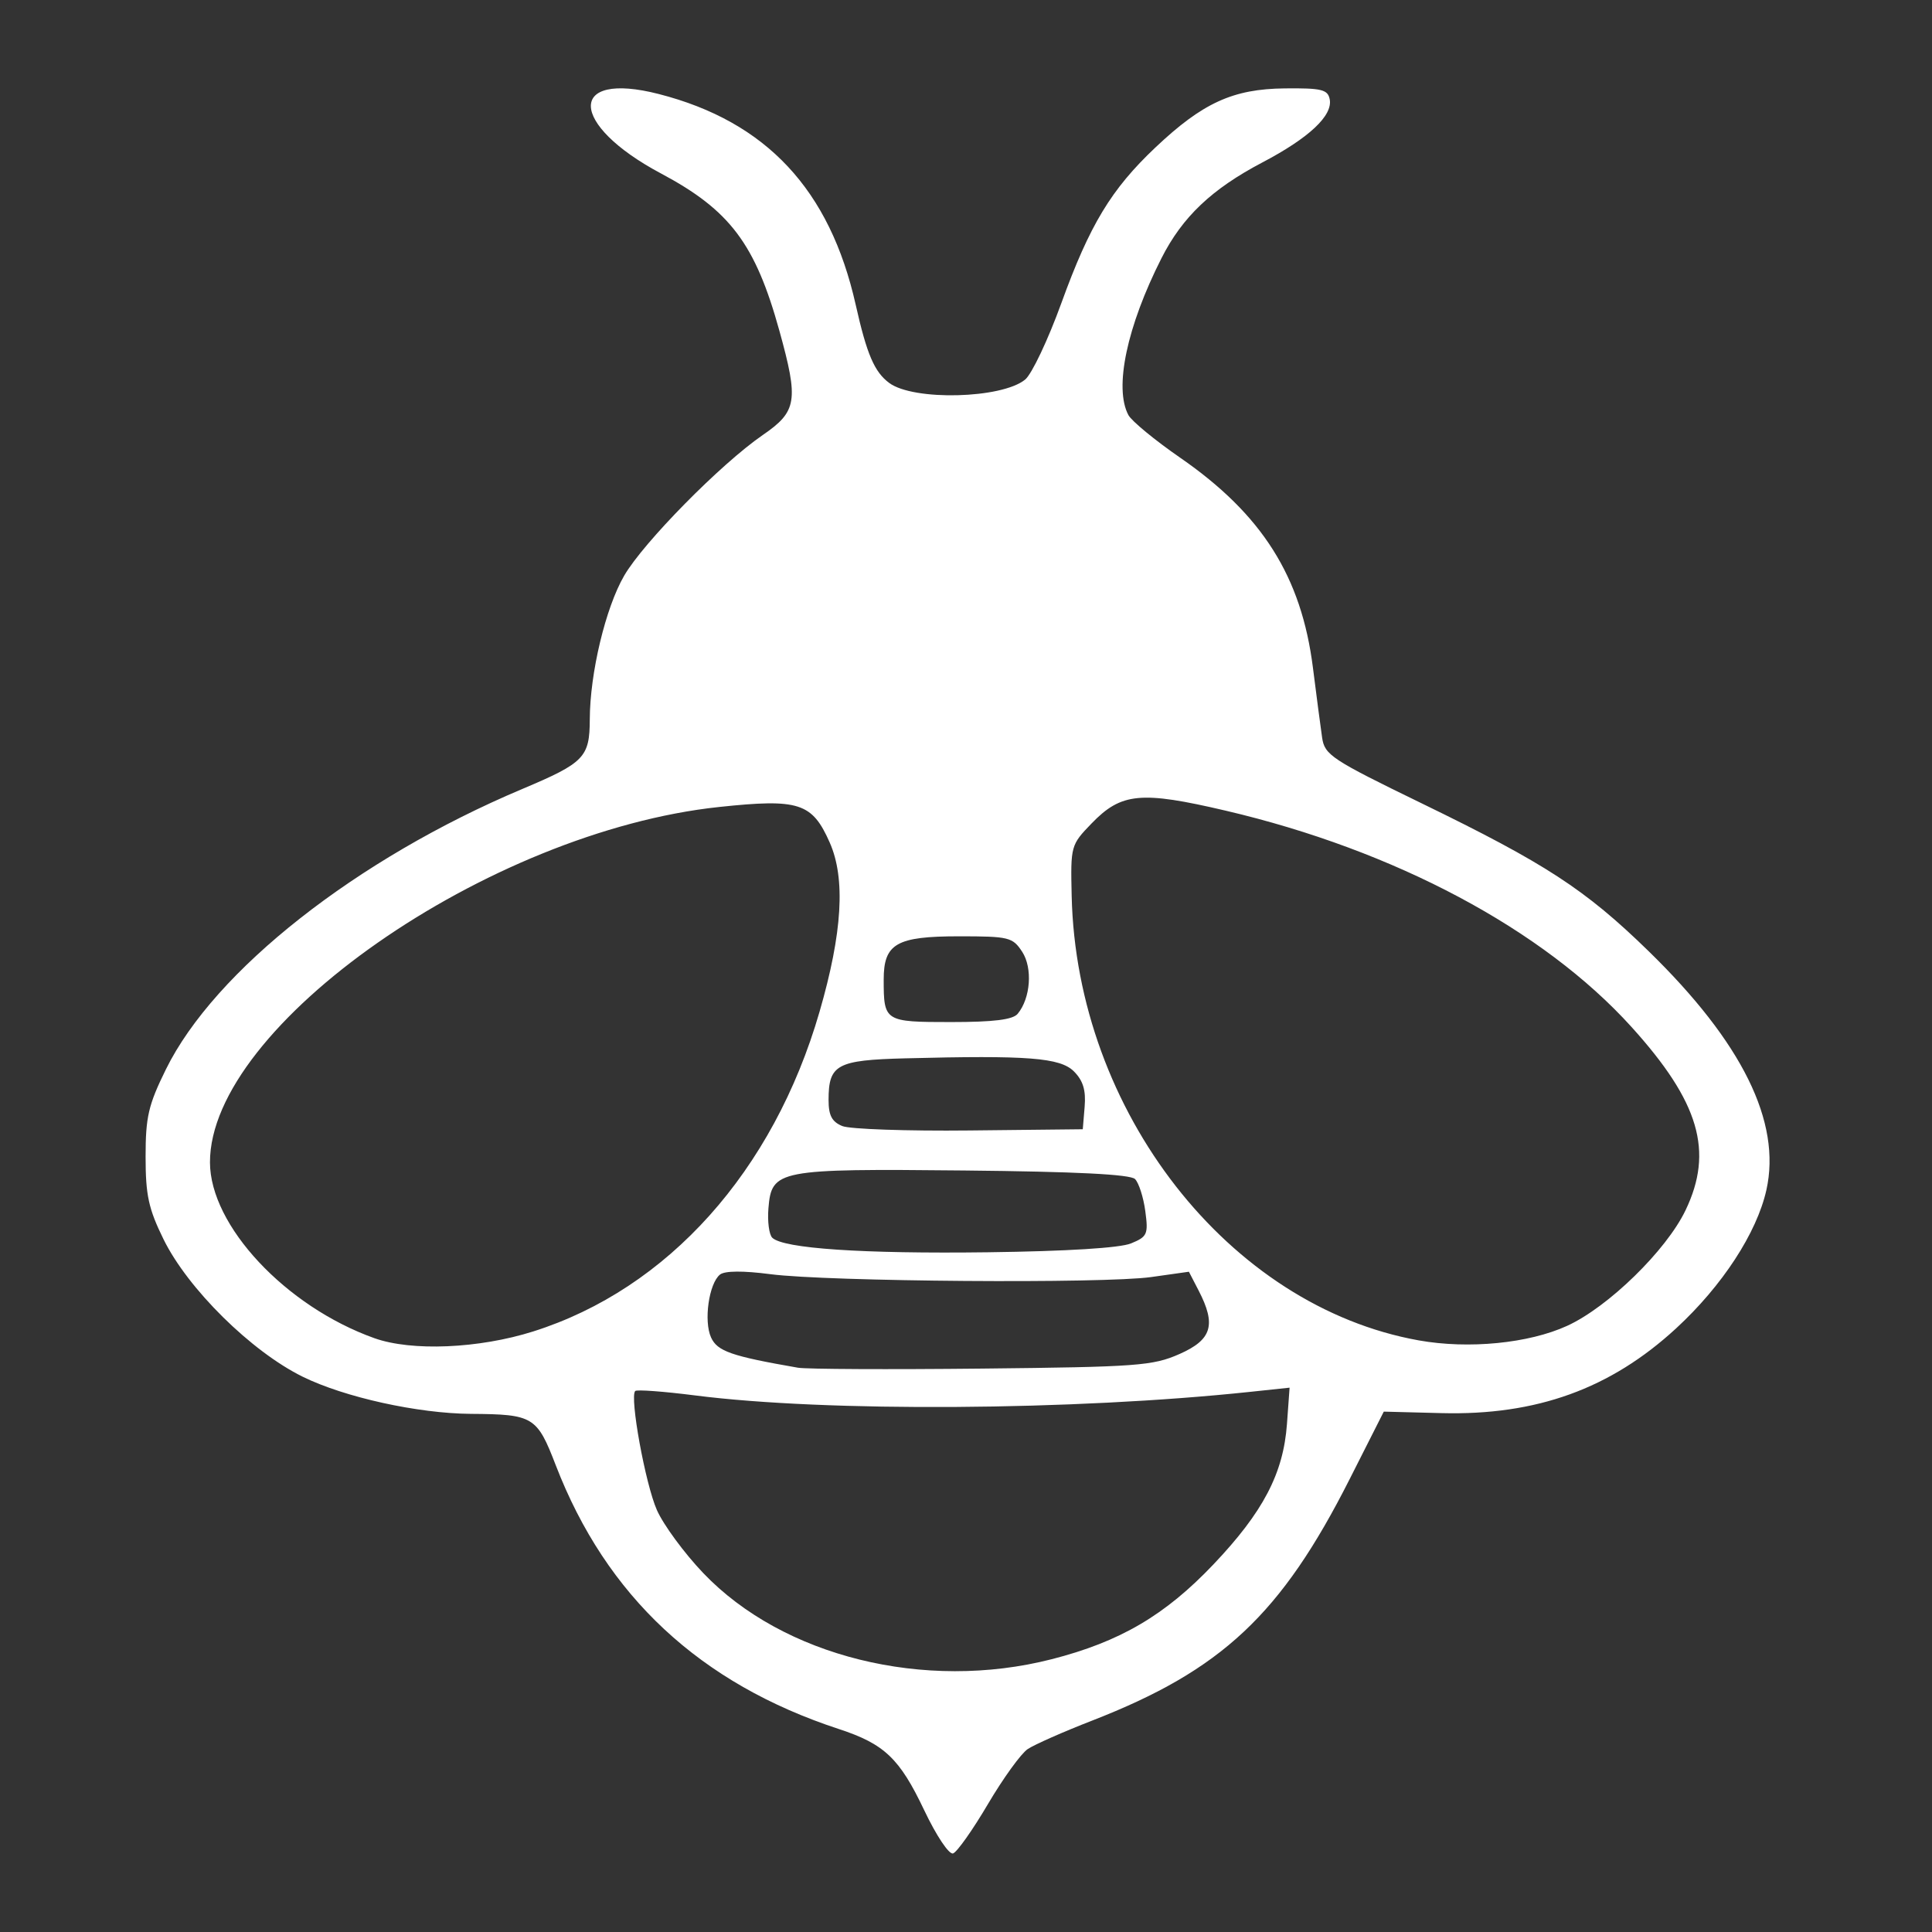 <?xml version="1.0" encoding="UTF-8" standalone="no"?>
<!-- Created with Inkscape (http://www.inkscape.org/) -->

<svg
   xmlns:dc="http://purl.org/dc/elements/1.1/"
   xmlns:cc="http://creativecommons.org/ns#"
   xmlns:rdf="http://www.w3.org/1999/02/22-rdf-syntax-ns#"
   xmlns:svg="http://www.w3.org/2000/svg"
   xmlns="http://www.w3.org/2000/svg"
   xmlns:sodipodi="http://sodipodi.sourceforge.net/DTD/sodipodi-0.dtd"
   xmlns:inkscape="http://www.inkscape.org/namespaces/inkscape"
   width="500"
   height="500"
   viewBox="0 0 500.29 500.29"
   version="1.1"
   id="svg3797"
   inkscape:version="0.92.4 (5da689c313, 2019-01-14)"
   sodipodi:docname="but_about.svg">
  <rect x="0" y="0" width="500.29" height="500.29" fill="#333333" stroke="none"/>
  <defs
     id="defs3791" />
  <sodipodi:namedview
     id="base"
     pagecolor="#df9500"
     bordercolor="#666666"
     borderopacity="1.0"
     inkscape:pageopacity="0"
     inkscape:pageshadow="2"
     inkscape:zoom="0.8203125"
     inkscape:cx="401.97919"
     inkscape:cy="356.41905"
     inkscape:document-units="mm"
     inkscape:current-layer="layer1"
     showgrid="false"
     units="px"
     inkscape:window-width="1280"
     inkscape:window-height="777"
     inkscape:window-x="-8"
     inkscape:window-y="-8"
     inkscape:window-maximized="1" />
  <g
     inkscape:label="Layer 1"
     inkscape:groupmode="layer"
     id="layer1"
     transform="translate(0,308.833)">
    <path
       style="opacity:1;fill:#ffffff;fill-opacity:1;stroke:none;stroke-width:10.791;stroke-linecap:round;stroke-miterlimit:4;stroke-dasharray:none;stroke-dashoffset:0;stroke-opacity:1"
       d="m 263.525,-46.305 h 5e-5 c -1.263,1.52 -6.22,2.134 -17.269,2.134 -17.192,0 -17.423,-0.145 -17.423,-10.987 0,-9.328 3.29,-11.219 19.519,-11.219 12.899,0 13.873,0.238 16.328,3.984 2.761,4.214 2.199,12.048 -1.155,16.089 z m 17.345,24.034 -0.487,5.857 -29.344,0.314 c -16.139,0.172 -30.95,-0.34 -32.913,-1.139 -2.699,-1.098 -3.569,-2.744 -3.569,-6.752 0,-9.178 2.114,-10.328 19.827,-10.786 31.817,-0.824 40.146,-0.18 43.709,3.385 2.368,2.367 3.129,4.87 2.776,9.12 z m 12.009,35.417 h 4e-5 c -2.874,1.182 -16.613,2.033 -37.082,2.296 -32.494,0.418 -53.024,-0.971 -55.83,-3.777 -0.819,-0.819 -1.261,-4.242 -0.984,-7.609 0.823,-9.98 2.354,-10.276 50.788,-9.79 28.819,0.289 42.924,0.996 44.141,2.215 0.983,0.985 2.18,4.715 2.66,8.289 0.807,6.015 0.532,6.638 -3.694,8.376 z m 112.946,21.339 c -9.949,4.555 -25.537,6.084 -38.447,3.772 -49.184,-8.809 -88.603,-59.303 -89.87,-115.118 -0.294,-12.936 -0.229,-13.169 5.153,-18.739 7.704,-7.972 12.757,-8.455 34.71,-3.316 43.818,10.257 82.243,30.735 105.106,56.014 17.576,19.433 21.333,32.203 13.976,47.501 -4.995,10.387 -19.984,25.013 -30.628,29.886 z m -267.756,1.461 C 123.981,40.396 106.587,41.131 96.936,37.684 73.971,29.48 54.406,8.558 54.372,-7.833 54.3,-43.211 126.382,-93.517 186.249,-99.869 c 20.636,-2.19 24.051,-1.092 28.603,9.201 4.133,9.342 3.288,23.393 -2.634,43.829 -11.963,41.283 -39.266,71.765 -74.149,82.785 z m 167.351,5.849 v -0.002 c -6.892,3.048 -10.906,3.344 -51.153,3.77 -24.021,0.254 -45.458,0.153 -47.639,-0.227 -17.267,-3.002 -20.87,-4.257 -22.501,-7.837 -1.939,-4.256 -0.552,-13.994 2.32,-16.284 1.238,-0.985 5.96,-1.022 13.044,-0.099 14.87,1.937 86.322,2.477 98.599,0.745 l 9.775,-1.379 2.518,4.869 c 4.604,8.903 3.451,12.723 -4.961,16.444 z m -33.12,79.032 6e-5,-6.2e-4 c -32.839,8.399 -69.573,-0.695 -90.212,-22.331 -4.9,-5.137 -10.293,-12.47 -11.985,-16.295 -2.993,-6.767 -7.104,-29.343 -5.614,-30.833 0.409,-0.409 7.381,0.112 15.493,1.144 33.95,4.345 98.08,3.928 143.833,-0.933 l 10.122,-1.075 -0.679,9.391 c -0.927,12.817 -6.162,22.818 -19.039,36.374 -12.533,13.194 -24.197,20.028 -41.918,24.56 z m -32.987,39.072 v -3.4e-4 c 3.143,6.624 6.437,11.56 7.481,11.214 1.026,-0.341 5.087,-6.085 9.023,-12.766 3.936,-6.681 8.576,-13.098 10.31,-14.259 1.734,-1.161 9.22,-4.471 16.635,-7.354 33.616,-13.072 48.997,-27.49 66.732,-62.553 l 8.838,-17.474 14.954,0.386 c 24.573,0.636 43.764,-6.3 60.754,-21.957 11.947,-11.009 20.876,-24.695 23.364,-35.811 3.937,-17.594 -6.256,-38.243 -30.567,-61.922 -16.354,-15.929 -26.649,-22.633 -58.638,-38.183 -23.435,-11.393 -25.185,-12.548 -25.841,-17.063 -0.387,-2.664 -1.455,-10.788 -2.372,-18.054 -2.983,-23.642 -13.161,-39.741 -34.409,-54.43 -6.53,-4.514 -12.55,-9.474 -13.379,-11.022 -3.754,-7.014 -0.395,-22.939 8.57,-40.631 5.415,-10.686 13.016,-17.9 26.108,-24.78 12.14,-6.379 18.292,-12.156 17.448,-16.382 -0.502,-2.511 -2.12,-2.899 -11.643,-2.8 -13.399,0.142 -21.261,3.736 -33.502,15.313 -11.445,10.824 -16.992,20.006 -24.343,40.294 -3.435,9.481 -7.656,18.389 -9.379,19.797 -6.081,4.966 -28.878,5.54 -35.178,0.886 -3.847,-2.842 -5.816,-7.428 -8.694,-20.253 -6.693,-29.821 -23.166,-47.449 -51.006,-54.581 -23.727,-6.079 -23.328,7.843 0.591,20.578 17.85,9.503 24.419,18.232 30.652,40.726 5.026,18.137 4.586,20.888 -4.317,27.01 -10.828,7.445 -30.91,27.831 -35.885,36.429 -4.82,8.331 -8.855,25.206 -8.896,37.209 -0.034,9.818 -1.409,11.235 -17.475,18.008 -42.95,18.104 -79.688,47.01 -92.294,72.616 -4.536,9.214 -5.254,12.302 -5.254,22.602 0,9.978 0.76,13.476 4.643,21.385 6.291,12.812 22.709,29.031 36.025,35.586 10.847,5.34 29.83,9.526 43.596,9.625 16.141,0.111 17.081,0.679 21.945,13.292 13.081,33.916 37.365,56.542 73.332,68.326 11.77,3.856 15.719,7.612 22.069,20.994 z"
       id="path3745-3"
       inkscape:connector-curvature="0" />
  </g>
</svg>
